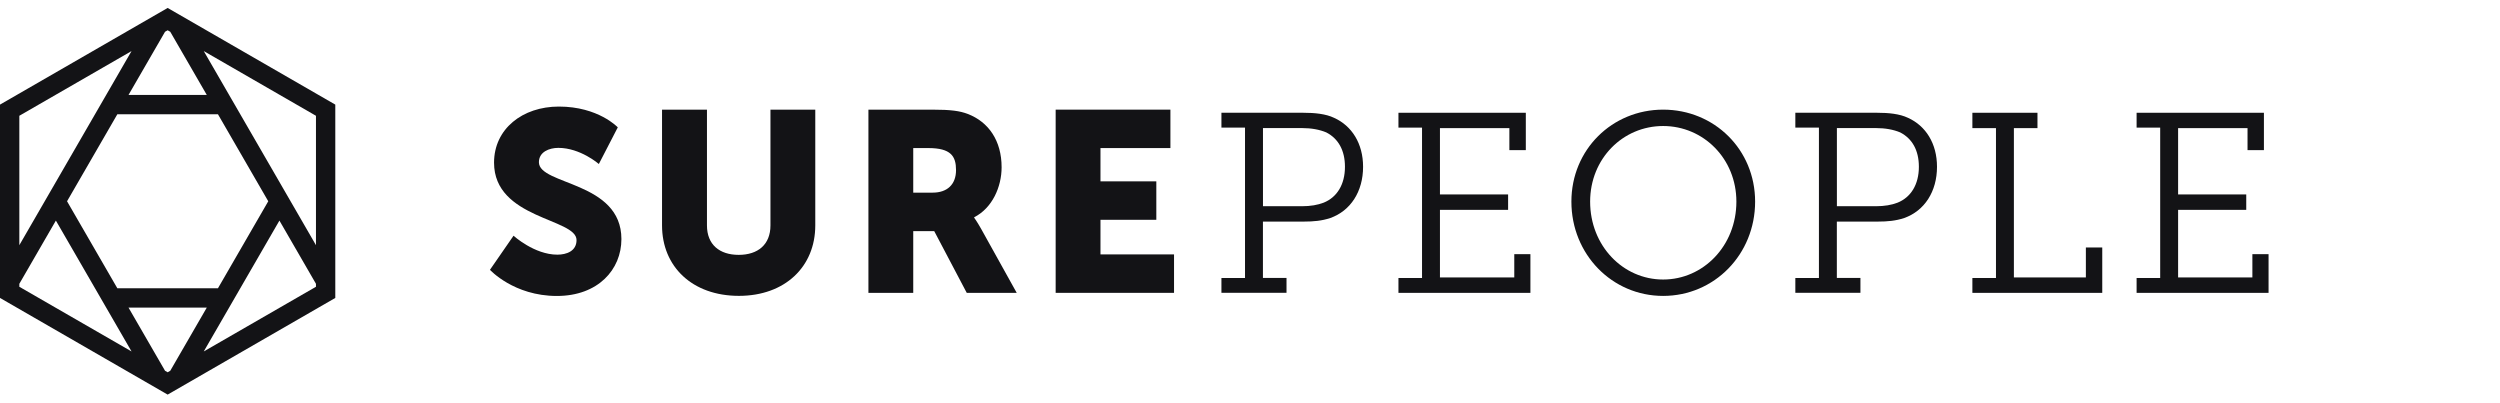 <svg width="236" height="38" viewBox="0 0 236 38" fill="none" xmlns="http://www.w3.org/2000/svg">
<path fill-rule="evenodd" clip-rule="evenodd" d="M15.826 37.25L31.652 28.125L31.652 9.875L15.826 0.75L0 9.875V28.125L15.826 37.25ZM1.825 27.071L12.418 33.178L5.275 20.823L1.825 26.791V27.071ZM1.825 23.145L12.418 4.821L1.825 10.929V23.145ZM15.58 2.998L12.132 8.962H19.52L16.072 2.998L15.826 2.857L15.58 2.998ZM19.234 4.821L29.827 23.145V10.929L19.234 4.821ZM29.827 26.791L26.377 20.823L19.234 33.178L29.827 27.071V26.791ZM16.072 35.002L19.52 29.038H12.132L15.58 35.002L15.826 35.143L16.072 35.002ZM11.077 27.212H20.575L25.323 19L20.575 10.787H11.077L6.329 19L11.077 27.212Z" fill="#131316"/>
<path d="M48.478 22.252C48.478 22.252 50.435 24.04 52.613 24.04C53.485 24.04 54.425 23.703 54.425 22.662C54.425 20.604 46.638 20.677 46.638 15.357C46.638 12.166 49.322 10.06 52.758 10.06C56.483 10.06 58.319 12.022 58.319 12.022L56.531 15.482C56.531 15.482 54.791 13.959 52.709 13.959C51.837 13.959 50.873 14.345 50.873 15.313C50.873 17.491 58.661 17.101 58.661 22.57C58.661 25.447 56.458 27.939 52.565 27.939C48.502 27.939 46.252 25.471 46.252 25.471L48.478 22.252Z" fill="#131316"/>
<path d="M62.506 10.35H66.737V21.279C66.737 23.091 67.922 24.059 69.734 24.059C71.546 24.059 72.731 23.091 72.731 21.279V10.35H76.962V21.279C76.962 25.172 74.11 27.929 69.753 27.929C65.354 27.929 62.496 25.172 62.496 21.279V10.35H62.506Z" fill="#131316"/>
<path d="M81.975 10.35H87.998C89.762 10.35 90.61 10.47 91.362 10.759C93.318 11.511 94.552 13.275 94.552 15.79C94.552 17.631 93.68 19.636 91.964 20.508V20.556C91.964 20.556 92.205 20.869 92.615 21.597L95.978 27.645H91.261L88.191 21.819H86.21V27.645H81.979V10.35H81.975ZM88.046 18.185C89.4 18.185 90.249 17.433 90.249 16.055C90.249 14.749 89.767 13.978 87.637 13.978H86.21V18.185H88.046Z" fill="#131316"/>
<path d="M99.654 10.35H110.487V13.978H103.885V17.12H109.157V20.749H103.885V24.016H110.829V27.645H99.654V10.35Z" fill="#131316"/>
<path d="M115.303 26.243H117.529V12.047H115.303V10.645H123.042C124.083 10.645 125.148 10.741 125.943 11.126C127.61 11.878 128.675 13.546 128.675 15.743C128.675 18.09 127.49 19.902 125.581 20.581C124.782 20.846 124.01 20.918 123.066 20.918H119.221V26.238H121.447V27.641H115.303V26.243ZM122.897 19.468C123.721 19.468 124.396 19.348 124.955 19.131C126.213 18.625 126.964 17.415 126.964 15.743C126.964 14.196 126.338 13.083 125.201 12.5C124.574 12.235 123.798 12.09 122.902 12.09H119.225V19.468H122.897Z" fill="#131316"/>
<path d="M132.014 26.243H134.24V12.047H132.014V10.645H144.037V14.172H142.485V12.095H135.931V18.355H142.365V19.81H135.931V26.19H142.948V23.993H144.471V27.646H132.014V26.243Z" fill="#131316"/>
<path d="M156.999 10.35C161.838 10.35 165.683 14.123 165.683 19.033C165.683 24.016 161.838 27.934 156.999 27.934C152.185 27.934 148.34 24.016 148.34 19.033C148.34 14.123 152.185 10.35 156.999 10.35ZM156.999 26.387C160.797 26.387 163.915 23.197 163.915 19.033C163.915 14.971 160.797 11.896 156.999 11.896C153.202 11.896 150.108 14.971 150.108 19.033C150.108 23.192 153.202 26.387 156.999 26.387Z" fill="#131316"/>
<path d="M169.48 26.243H171.707V12.047H169.48V10.645H177.22C178.26 10.645 179.325 10.741 180.121 11.126C181.788 11.878 182.853 13.546 182.853 15.743C182.853 18.09 181.667 19.902 179.759 20.581C178.959 20.846 178.188 20.918 177.244 20.918H173.398V26.238H175.625V27.641H169.48V26.243ZM177.075 19.468C177.899 19.468 178.574 19.348 179.133 19.131C180.39 18.625 181.142 17.415 181.142 15.743C181.142 14.196 180.516 13.083 179.378 12.5C178.752 12.235 177.976 12.09 177.08 12.09H173.403V19.468H177.075Z" fill="#131316"/>
<path d="M186.193 26.243H188.42V12.095H186.193V10.645H192.337V12.095H190.111V26.19H196.906V23.362H198.453V27.646H186.193V26.243Z" fill="#131316"/>
<path d="M201.695 26.243H203.922V12.047H201.695V10.645H213.714V14.172H212.167V12.095H205.613V18.355H212.046V19.81H205.613V26.19H212.625V23.993H214.152V27.646H201.695V26.243Z" fill="#131316"/>
</svg>
